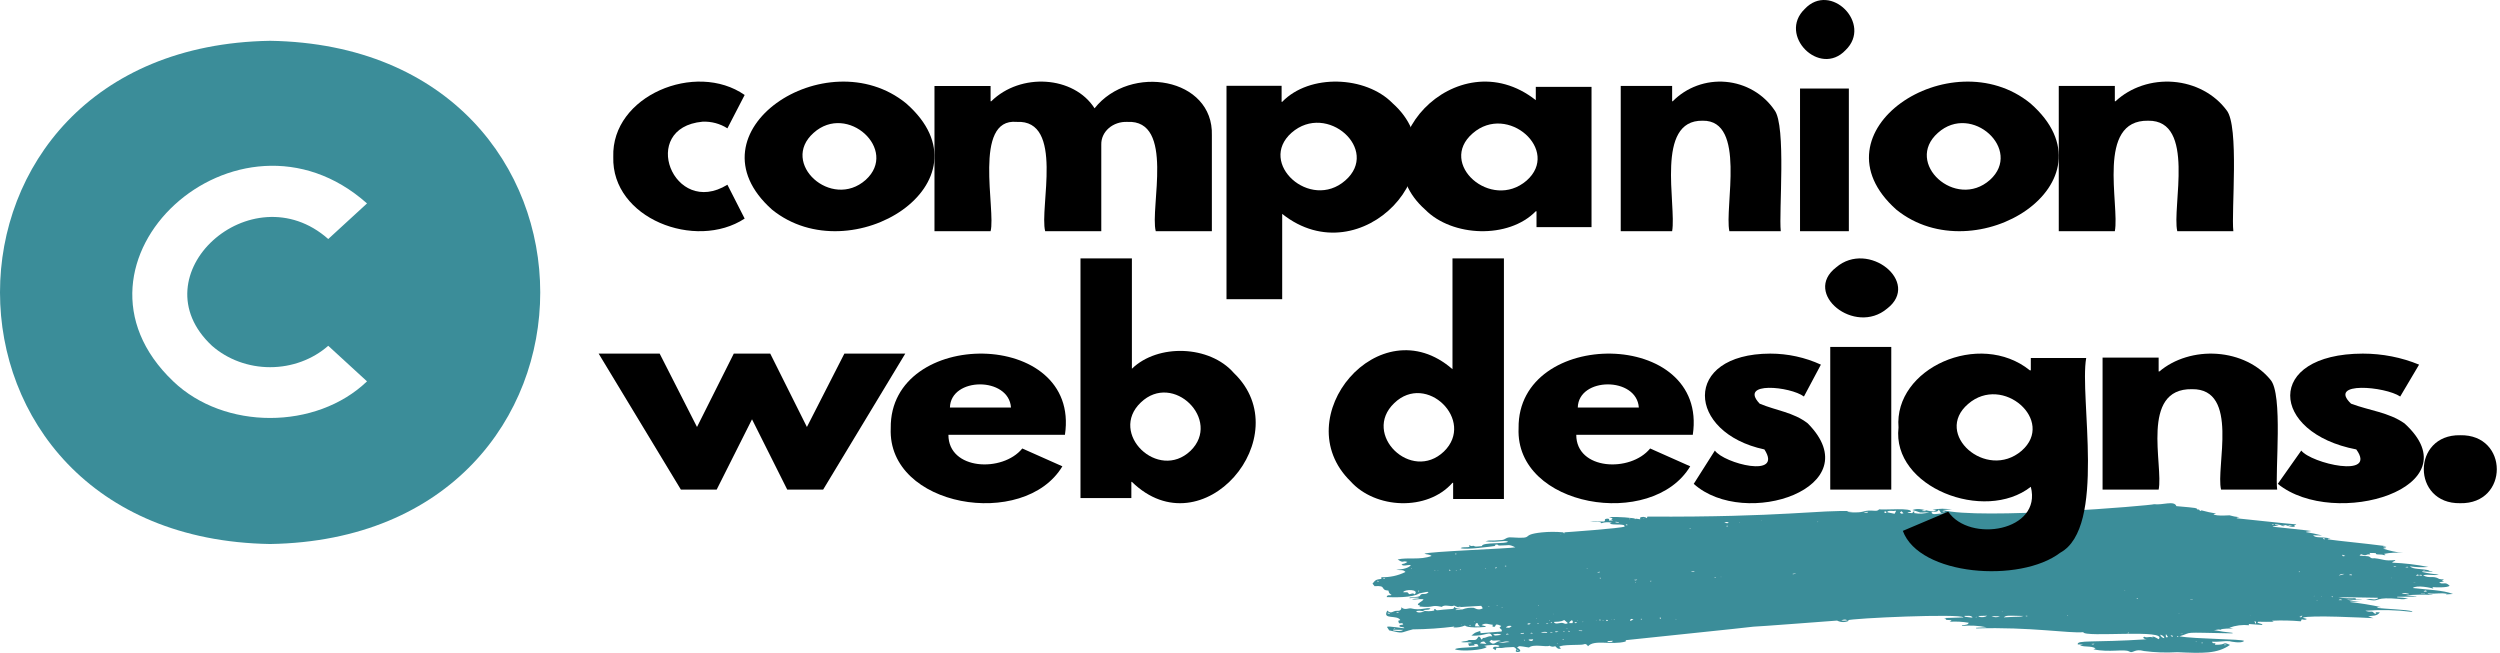 <svg width="674" height="176" viewBox="0 0 674 176" fill="none" xmlns="http://www.w3.org/2000/svg">
<path d="M72.824 11C-24.282 12.598 -24.268 145.076 72.827 146.667C169.932 145.066 169.916 12.581 72.824 11ZM57.153 93.225C61.374 96.927 66.987 98.993 72.824 98.993C78.661 98.993 84.273 96.927 88.495 93.225L98.947 102.814C85.209 115.971 60.449 115.976 46.708 102.814C12.969 70.706 64.096 23.868 98.947 54.844L88.495 64.44C67.791 46.118 36.754 74.203 57.153 93.225Z" fill="#3B8D99"/>
<path d="M463.902 155.526C463.925 155.586 463.897 155.597 464.062 155.579C464.055 155.526 464.086 155.506 463.902 155.526ZM420.913 144.047C420.823 143.995 420.867 143.976 420.662 144.054C420.732 144.054 420.815 144.047 420.913 144.047ZM417.628 167.246C417.628 167.264 417.613 167.285 417.613 167.31C417.703 167.31 417.794 167.324 417.887 167.33V167.264C417.802 167.25 417.716 167.243 417.628 167.246ZM653.704 153.837V153.739C653.585 153.732 653.455 153.732 653.334 153.732C653.357 153.869 653.287 153.83 653.706 153.835L653.704 153.837ZM397.632 167.585V167.486C397.305 167.507 397.238 167.56 397.632 167.585ZM644.912 155.833C644.782 155.682 644.762 155.721 644.798 155.872C644.834 155.854 644.873 155.842 644.912 155.833ZM422.27 169.308V169.354H422.612V169.308H422.27ZM430.397 167.211C430.244 167.165 430.197 167.172 430.334 167.303C430.358 167.275 430.378 167.243 430.397 167.211ZM434.606 167.108C434.523 167.074 434.544 167.069 434.492 167.133C434.536 167.147 434.567 167.165 434.606 167.172V167.108ZM451.931 166.957C451.902 166.929 451.879 166.897 451.84 166.858C451.817 166.89 451.786 166.916 451.75 166.936C451.879 167.055 451.833 167.035 451.934 166.957H451.931ZM398.74 172.51C398.714 172.48 398.683 172.452 398.649 172.429C398.602 172.475 398.587 172.457 398.693 172.555C398.701 172.535 398.724 172.528 398.74 172.51ZM420.018 173.511V173.438C419.927 173.438 419.836 173.451 419.751 173.451V173.497C419.842 173.495 419.93 173.5 420.018 173.511ZM418.744 165.497C418.721 165.504 418.697 165.515 418.674 165.522C418.697 165.543 418.728 165.575 418.752 165.596C418.767 165.575 418.788 165.557 418.796 165.543L418.744 165.497ZM425.229 167.25C425.123 167.408 425.17 167.422 425.343 167.324C425.304 167.303 425.265 167.278 425.229 167.25ZM400.614 153.267C400.591 153.228 400.56 153.189 400.536 153.15C400.409 153.28 400.409 153.228 400.523 153.358C400.554 153.331 400.585 153.299 400.614 153.267ZM623.96 160.71C623.96 160.685 623.952 160.664 623.952 160.646C623.779 160.685 623.818 160.685 623.823 160.744C623.869 160.731 623.916 160.724 623.96 160.71ZM572.656 159.218V159.257C572.749 159.268 572.842 159.273 572.938 159.271V159.218H572.656ZM392.436 153.693C392.648 153.83 392.55 153.837 392.806 153.693H392.436ZM403.633 163.265C403.664 163.238 403.7 163.219 403.747 163.185C403.526 163.082 403.586 163.086 403.503 163.206C403.55 163.224 403.586 163.244 403.633 163.263V163.265ZM393.58 153.574C393.58 153.62 393.595 153.659 393.595 153.711C393.694 153.693 393.784 153.672 393.878 153.654C393.878 153.62 393.87 153.594 393.87 153.562C393.772 153.558 393.676 153.562 393.58 153.574ZM625.94 160.946C625.909 160.77 625.865 160.808 625.803 160.946H625.94ZM387.657 153.817C387.641 153.83 387.618 153.835 387.594 153.856C387.724 153.968 387.708 153.934 387.755 153.895C387.721 153.872 387.688 153.844 387.657 153.817ZM414.747 163.361C414.897 163.244 414.874 163.297 414.762 163.178C414.609 163.297 414.633 163.244 414.747 163.361ZM613.006 141.456C612.996 141.417 612.988 141.378 612.983 141.339C612.825 141.364 612.665 141.385 612.515 141.405C612.515 141.444 612.527 141.483 612.527 141.522C612.688 141.501 612.846 141.481 613.006 141.456ZM394.126 168.403C394.087 168.382 394.049 168.359 394.015 168.332C393.922 168.488 393.968 168.508 394.126 168.403ZM606.816 166.033C606.824 166.033 606.824 166.027 606.824 166.008C606.796 166.015 606.702 165.994 606.682 166.033H606.816ZM443.072 139.714C443.077 139.751 443.08 139.787 443.08 139.826C443.445 139.792 443.445 139.735 443.072 139.714ZM474.729 140.317C474.819 140.376 474.78 140.395 474.956 140.278C474.881 140.296 474.806 140.307 474.729 140.317ZM469.093 140.965C468.979 140.814 468.932 140.814 468.955 140.983C469.002 140.981 469.046 140.974 469.093 140.965ZM455.838 142.457C455.827 142.425 455.819 142.393 455.817 142.358C455.687 142.365 455.566 142.386 455.436 142.397V142.443C455.571 142.441 455.705 142.446 455.84 142.457H455.838ZM392.534 149.529C392.762 149.201 392.57 149.162 392.306 149.318C392.373 149.378 392.436 149.437 392.534 149.529ZM380.418 153.319C380.586 153.404 380.532 153.404 380.63 153.28C380.465 153.2 380.519 153.2 380.418 153.319ZM426.738 167.578C426.625 167.677 426.617 167.638 426.738 167.743C426.78 167.706 426.819 167.667 426.852 167.624C426.819 167.603 426.78 167.587 426.738 167.578ZM386.836 153.778C386.815 153.817 386.787 153.856 386.753 153.888C386.911 153.954 386.859 153.968 386.958 153.835C386.919 153.814 386.88 153.794 386.836 153.778ZM462.235 155.682C462.245 155.721 462.253 155.76 462.255 155.799C462.354 155.781 462.463 155.76 462.574 155.742C462.53 155.584 462.597 155.604 462.235 155.682ZM445.195 156.704C445.195 156.665 445.187 156.626 445.187 156.587C445.06 156.599 444.946 156.606 444.824 156.626C444.83 156.658 444.837 156.693 444.848 156.725C444.962 156.718 445.083 156.718 445.197 156.704H445.195ZM441.032 157.018C440.941 156.901 441.001 156.913 440.804 156.952C440.894 157.071 440.843 157.071 441.032 157.018ZM372.931 155.897C372.936 155.955 372.939 156.012 372.939 156.069C373.099 156.049 373.249 156.035 373.41 156.017C373.41 155.978 373.394 155.939 373.394 155.9L372.931 155.897ZM587.586 165.385V165.346H587.288C587.288 165.36 587.273 165.367 587.273 165.38C587.382 165.378 587.48 165.378 587.586 165.385ZM539.777 164.986C539.816 164.952 539.863 164.933 539.891 164.908C539.816 164.856 539.8 164.874 539.686 164.908C539.71 164.933 539.749 164.954 539.78 164.986H539.777ZM573.984 170.669C573.976 170.624 573.961 170.585 573.953 170.532C573.839 170.571 573.725 170.61 573.619 170.649C573.635 170.679 573.642 170.708 573.642 170.74C573.756 170.722 573.87 170.688 573.984 170.669ZM404.8 163.866V163.925C404.922 163.927 405.044 163.923 405.165 163.911V163.866H404.8ZM532.722 166.499C532.942 166.34 532.883 166.379 532.829 166.269C532.603 166.4 532.647 166.361 532.722 166.499ZM435.287 167.067C435.113 166.968 435.173 166.975 435.067 167.094C435.243 167.193 435.183 167.186 435.29 167.067H435.287ZM375.799 169.288C375.799 169.333 375.784 169.372 375.784 169.425C375.898 169.432 376.027 169.432 376.141 169.432C376.146 169.409 376.149 169.388 376.149 169.365C376.035 169.333 375.913 169.313 375.799 169.288ZM592.055 172.922C591.956 173.046 591.956 173 592.055 173.117C592.093 173.078 592.137 173.025 592.168 172.986C592.137 172.968 592.091 172.94 592.055 172.922ZM414.154 166.753C414.291 166.897 414.216 166.89 414.405 166.792C414.322 166.774 414.239 166.76 414.154 166.753ZM432.307 167.271C432.157 167.106 432.079 167.172 432.11 167.363C432.17 167.33 432.24 167.303 432.307 167.271ZM490.182 140.67C490.021 140.61 490.076 140.596 489.977 140.715C490.135 140.789 490.076 140.793 490.182 140.67ZM440.682 139.845V139.943C440.796 139.943 440.918 139.929 441.032 139.929V139.845H440.682ZM465.877 141.886C465.882 141.857 465.885 141.827 465.882 141.795C465.52 141.696 465.657 141.71 465.406 141.829C465.422 141.854 465.435 141.88 465.445 141.907C465.587 141.893 465.725 141.893 465.875 141.886H465.877ZM626.342 145.088C626.308 145.154 626.28 145.221 626.259 145.292C626.435 145.331 626.601 145.37 626.777 145.409C626.797 145.349 626.805 145.303 626.828 145.251C626.66 145.193 626.502 145.134 626.342 145.09V145.088ZM557.431 166.047C557.47 166.027 557.511 166.008 557.552 165.994C557.529 165.955 557.506 165.928 557.485 165.889C557.436 165.921 557.382 165.946 557.325 165.967C557.358 165.997 557.394 166.022 557.431 166.047ZM401.523 163.481C401.455 163.354 401.523 163.343 401.251 163.414C401.31 163.513 401.243 163.533 401.523 163.481ZM410.923 172.45C410.894 172.475 410.866 172.496 410.832 172.514C410.892 172.594 410.962 172.665 411.029 172.743C411.052 172.714 411.083 172.688 411.12 172.672C411.06 172.594 410.995 172.519 410.923 172.45ZM390.805 153.562C390.758 153.617 390.704 153.67 390.644 153.718L390.919 153.895C390.965 153.849 391.009 153.81 391.053 153.757C390.965 153.698 390.882 153.631 390.805 153.562ZM421.271 172.299C421.271 172.333 421.255 172.372 421.255 172.411C421.369 172.418 421.483 172.436 421.612 172.45C421.612 172.411 421.62 172.372 421.62 172.333C421.504 172.319 421.385 172.312 421.271 172.299ZM628.604 160.843V160.946C628.708 160.967 628.814 160.978 628.923 160.987C628.92 160.925 628.925 160.863 628.938 160.804C628.822 160.808 628.716 160.829 628.602 160.841L628.604 160.843ZM593.556 173.236C593.548 173.296 593.533 173.353 593.525 173.412C593.639 173.399 593.753 173.399 593.867 173.394C593.843 173.215 593.913 173.261 593.556 173.236ZM624.939 161.844V161.824C624.794 161.824 624.643 161.812 624.483 161.812V161.844H624.939ZM576.366 161.418C576.374 161.358 576.389 161.313 576.397 161.255C575.871 161.221 575.851 161.313 576.366 161.418ZM414.874 168.071C414.874 168.039 414.876 168.009 414.881 167.979C414.739 167.972 414.586 167.958 414.441 167.952C414.428 167.986 414.423 168.023 414.428 168.057C414.576 168.055 414.726 168.059 414.874 168.071ZM428.118 153.241V153.182H427.673L427.665 153.207C427.823 153.221 427.968 153.228 428.121 153.239L428.118 153.241ZM418.516 170.511V170.394C418.34 170.394 418.159 170.394 417.978 170.388V170.525C418.159 170.525 418.343 170.511 418.516 170.511ZM382.634 159.317C382.331 159.2 382.43 159.193 382.285 159.376C382.512 159.525 382.422 159.525 382.634 159.317ZM431.608 155.95C431.613 155.9 431.621 155.849 431.631 155.799C431.51 155.799 431.38 155.794 431.261 155.794V155.872C431.375 155.897 431.489 155.918 431.611 155.95H431.608ZM439.157 139.851C439.437 140.028 439.315 140.048 439.613 139.865C439.499 139.865 439.385 139.865 439.157 139.851ZM393.847 163.435V163.393C393.647 163.393 393.466 163.393 393.277 163.382V163.46C393.466 163.453 393.665 163.442 393.847 163.435ZM405.724 152.579C405.732 152.618 405.735 152.657 405.732 152.696C405.846 152.689 405.976 152.689 406.089 152.675C406.079 152.616 406.064 152.559 406.043 152.499C405.939 152.533 405.841 152.554 405.727 152.579H405.724ZM588.435 170.729V170.663C588.231 170.663 588.026 170.663 587.661 170.649C588.026 170.688 588.231 170.708 588.435 170.729ZM619.88 154.032C619.818 154.105 619.774 154.151 619.727 154.204C619.857 154.268 619.789 154.3 620.038 154.17L619.88 154.032ZM418.068 167.853C418.092 167.913 418.115 167.958 418.136 168.018C418.244 167.972 418.356 167.913 418.457 167.86C418.444 167.825 418.428 167.789 418.41 167.757C418.296 167.782 418.182 167.821 418.068 167.853ZM422.796 170.08C422.796 170.133 422.78 170.179 422.78 170.236C422.938 170.236 423.114 170.236 423.272 170.25V170.138L422.796 170.08ZM403.526 153.129C403.495 153.065 403.472 152.999 403.451 152.932C403.314 152.992 403.177 153.044 403.047 153.104C403.066 153.141 403.081 153.18 403.094 153.221C403.244 153.189 403.381 153.161 403.526 153.129ZM442.67 166.978C442.466 166.76 442.572 166.76 442.321 166.89C442.481 167.108 442.388 167.067 442.67 166.975V166.978ZM599.624 173.825C599.624 173.864 599.632 173.903 599.632 173.942C599.86 173.928 600.08 173.924 600.292 173.903C600.199 173.836 600.09 173.795 599.971 173.781C599.852 173.768 599.733 173.781 599.624 173.825ZM650.737 157C650.737 157.018 650.724 157.039 650.724 157.05C650.905 157.057 651.086 157.057 651.262 157.057V157.039C651.089 157.032 650.905 157.018 650.739 156.997L650.737 157ZM652.901 155.205C652.912 155.141 652.927 155.077 652.953 155.015C652.246 154.91 652.422 154.898 652.262 155.153C652.5 155.171 652.697 155.192 652.901 155.205ZM374.622 165.525C374.653 165.486 374.689 165.451 374.728 165.419C374.099 165.066 374.272 165.105 374.031 165.302C374.259 165.385 374.44 165.458 374.624 165.522L374.622 165.525ZM523.62 137.887C524.143 138.176 523.954 138.144 524.34 138.039C524.329 138.002 524.321 137.965 524.316 137.929C524.143 137.92 523.985 137.906 523.62 137.887ZM620.706 165.917C620.38 166.093 620.196 166.192 619.924 166.329C620.38 166.544 620.54 166.386 620.706 165.917ZM631.439 149.55C631.538 150.104 631.825 149.987 632.281 149.864C631.942 149.731 631.745 149.667 631.439 149.547V149.55ZM587.335 171.547C587.037 171.416 587.151 171.41 586.903 171.533C587.107 171.769 586.993 171.742 587.335 171.547ZM546.552 166.171C546.555 166.123 546.563 166.075 546.575 166.029C546.431 166.017 546.286 166.013 546.143 166.015V166.132C546.278 166.15 546.415 166.164 546.552 166.171ZM608.098 168.227C608.318 167.626 608.302 167.605 607.792 167.461C607.886 167.697 607.961 167.88 608.098 168.227ZM431.305 154.289C431.29 154.243 431.282 154.183 431.259 154.131C431.077 154.183 430.881 154.222 430.697 154.268C430.702 154.302 430.71 154.335 430.72 154.367C430.919 154.339 431.108 154.307 431.305 154.289ZM456.021 154.085C456.019 154.128 456.021 154.17 456.027 154.211C456.278 154.211 456.544 154.204 456.793 154.19C456.795 154.138 456.793 154.085 456.78 154.034C456.529 154.053 456.272 154.064 456.021 154.085ZM590.519 161.615C590.519 161.65 590.527 161.675 590.527 161.707C590.755 161.714 590.983 161.714 591.211 161.727V161.675C590.985 161.654 590.757 161.633 590.522 161.615H590.519ZM652.681 159.906V159.979C653.036 159.986 653.401 159.997 653.766 159.997V159.926C653.401 159.919 653.046 159.919 652.681 159.906ZM431.518 167.253C431.52 167.198 431.528 167.143 431.541 167.088C431.401 167.09 431.261 167.085 431.124 167.076V167.207C431.246 167.225 431.383 167.232 431.518 167.25V167.253ZM421.48 170.218C421.473 170.271 421.457 170.31 421.452 170.355C421.571 170.355 421.685 170.355 421.801 170.349V170.239C421.693 170.239 421.587 170.229 421.483 170.218H421.48ZM417.38 168.096C417.38 168.05 417.374 168.004 417.364 167.958C417.18 167.972 416.999 167.979 416.818 167.993V168.089C417.015 168.089 417.196 168.089 417.38 168.096ZM376.392 164.993C376.755 165.307 376.755 165.307 377.218 165.151C376.892 165.092 376.641 165.046 376.39 164.993H376.392ZM396.358 168.451C396.236 168.568 396.19 168.621 396.146 168.66C396.213 168.705 396.267 168.758 396.334 168.804C396.495 168.607 396.472 168.705 396.358 168.449V168.451ZM483.316 154.701C483.326 154.745 483.334 154.788 483.339 154.832C483.603 154.779 483.854 154.722 484.113 154.676C484.113 154.642 484.106 154.623 484.106 154.603C483.839 154.635 483.583 154.674 483.316 154.701ZM651.353 155.192C651.545 155.205 652.316 155.265 652.044 155.008C651.876 154.839 651.679 154.811 651.353 155.192ZM371.347 156.567C371.323 156.619 371.3 156.679 371.271 156.736C371.406 156.764 371.543 156.796 371.681 156.821C371.688 156.782 371.704 156.743 371.712 156.704C371.59 156.658 371.476 156.606 371.347 156.567ZM447.646 166.446C447.532 166.524 447.473 166.563 447.418 166.604C447.488 166.696 447.556 166.78 447.631 166.872C447.807 166.675 447.812 166.78 447.646 166.446ZM435.561 140.658C435.551 140.715 435.543 140.775 435.541 140.835C435.836 140.873 436.131 140.906 436.411 140.945C436.423 140.894 436.431 140.841 436.434 140.789C436.139 140.747 435.856 140.708 435.561 140.656V140.658ZM508.009 137.961C508.032 138.607 508.708 138.222 508.594 138.046C508.441 137.803 508.229 137.867 508.009 137.958V137.961ZM563.825 173.614C564.312 173.811 564.312 173.811 564.677 173.536C564.356 173.568 564.144 173.589 563.825 173.614ZM409.96 170.729C409.968 170.786 409.983 170.86 409.991 170.917C410.278 170.878 410.56 170.846 410.856 170.807C410.848 170.747 410.832 170.683 410.825 170.624C410.535 170.663 410.239 170.701 409.96 170.729ZM433.537 167.292C433.174 167.035 433.317 167.049 432.967 167.207C433.286 167.528 433.149 167.479 433.537 167.292ZM646.074 152.71C645.67 152.533 645.67 152.533 645.217 152.788C645.619 152.756 645.846 152.737 646.074 152.71ZM654.198 159.507V159.31C653.97 159.158 653.743 159.14 653.403 159.486C653.766 159.493 653.978 159.493 654.198 159.507ZM519.151 137.803C519.151 137.725 519.136 137.645 519.136 137.567C518.955 137.537 518.768 137.541 518.587 137.578C518.406 137.617 518.238 137.686 518.09 137.782C518.447 137.782 518.797 137.789 519.151 137.803ZM424.419 167.796C424.872 168.096 424.872 168.096 425.138 167.715C424.887 167.736 424.667 167.761 424.419 167.796ZM406.825 170.963C406.211 170.761 406.211 170.761 406.03 171.121C406.281 171.061 406.486 171.022 406.825 170.963ZM420.178 170.172C419.137 170.296 419.357 170.218 419.223 170.374C419.609 170.486 419.609 170.486 420.178 170.172ZM585.197 171.336C585.266 171.501 585.782 171.87 585.833 171.488C585.758 171.41 585.657 171.352 585.543 171.325C585.43 171.297 585.308 171.302 585.197 171.336ZM649.29 152.973C648.994 152.593 648.736 152.928 648.441 152.966C648.72 152.966 649.018 152.971 649.29 152.971V152.973ZM440.524 156.344C441.032 156.521 441.032 156.507 441.417 156.253C441.115 156.285 440.819 156.31 440.524 156.344ZM634.08 155.086C634.09 155.043 634.098 154.999 634.103 154.956C633.694 154.818 633.883 154.818 633.397 154.93C633.399 154.969 633.407 155.008 633.42 155.047C633.632 155.054 633.86 155.068 634.08 155.086ZM618.044 141.751C617.239 141.515 617.239 141.515 616.83 141.731C617.307 141.737 617.672 141.751 618.044 141.751ZM438.36 141.378C438.347 141.442 438.324 141.515 438.316 141.575C438.816 141.66 438.709 141.678 438.756 141.442C438.634 141.423 438.497 141.396 438.36 141.378ZM413.312 170.786C412.826 170.525 412.826 170.525 412.585 170.779C412.849 170.779 413.077 170.786 413.312 170.786ZM502.448 138.039C502.865 138.201 503.289 138.431 503.698 137.997C503.274 138.004 502.865 138.025 502.448 138.039ZM631.426 161.805C631.377 161.739 631.31 161.686 631.23 161.647C631.152 161.611 631.064 161.59 630.973 161.59C630.885 161.588 630.795 161.606 630.714 161.64C630.634 161.677 630.567 161.727 630.515 161.792C630.826 161.792 631.121 161.803 631.426 161.803V161.805ZM425.661 169.996C425.661 170.035 425.646 170.074 425.646 170.119C425.957 170.119 426.254 170.133 426.557 170.133V170.003C426.262 170 425.964 169.993 425.661 169.993V169.996ZM630.538 155.185C631.085 155.029 631.517 154.896 632.063 154.733C631.463 154.733 630.991 154.701 630.538 155.185ZM513.174 138.398C512.985 138.195 512.824 138.004 512.666 137.828C512.49 137.94 512.348 138.039 512.242 138.103C512.469 138.673 512.832 138.437 513.174 138.398ZM583.928 170.944C583.837 171.822 583.928 171.946 584.498 171.742C584.316 171.494 584.156 171.258 583.928 170.944ZM440.387 167.028C439.68 166.753 439.613 166.78 439.46 167.44C439.75 167.31 440.006 167.193 440.387 167.028ZM464.813 140.945C465.202 140.775 465.611 141.336 466.058 140.885C465.872 140.775 465.649 140.722 465.424 140.731C465.199 140.743 464.984 140.816 464.813 140.945ZM433.423 172.849V173.078C434.673 173.096 434.606 173.124 434.818 172.743C434.332 172.785 433.879 172.824 433.423 172.849ZM411.72 168.245C412.173 168.424 412.173 168.424 412.699 168.128C412.129 167.99 412.129 167.99 411.72 168.247V168.245ZM647.509 160.043C648.13 160.1 648.759 160.174 649.396 160.231C649.396 160.181 649.404 160.135 649.404 160.082C648.782 159.977 648.169 159.702 647.509 160.043ZM417.105 170.603C417.103 170.546 417.105 170.488 417.113 170.433C416.538 170.282 415.917 170.33 415.384 170.571C415.953 170.585 416.52 170.589 417.105 170.603ZM412.15 172.411C412.15 172.468 412.145 172.528 412.145 172.592C412.572 172.869 413.248 172.972 413.349 172.358C412.88 172.377 412.515 172.39 412.15 172.411ZM423.932 167.997C424.054 167.663 424.137 167.427 423.759 167.193C423.567 167.468 423.075 167.468 423.098 167.99C423.386 167.99 423.637 167.997 423.932 167.997ZM582.382 171.1C582.442 171.339 582.582 171.556 582.781 171.726C582.983 171.898 583.237 172.015 583.511 172.063C583.405 171.435 582.882 171.272 582.382 171.1ZM405.976 169.189C407.213 169.267 406.781 169.333 407.555 168.802C407.28 168.692 406.972 168.671 406.682 168.742C406.392 168.813 406.141 168.971 405.976 169.189ZM536.903 166.111C537.25 166.292 537.644 166.393 538.048 166.402C538.454 166.412 538.853 166.329 539.21 166.164C538.382 166.146 537.639 166.132 536.903 166.111ZM378.256 169.817C377.301 169.799 376.444 169.778 375.603 169.764C375.595 169.838 375.595 169.895 375.595 169.961C376.071 170.06 377.808 170.31 378.256 169.817ZM399.011 173.458C399.612 173.509 400.197 173.555 400.749 173.607C400.523 173.36 400.316 173.156 400.112 172.94C399.408 173.025 399.408 173.025 399.011 173.458ZM384.107 164.894C382.945 164.592 382.155 164.574 381.762 164.855C382.559 165.405 383.333 164.966 384.105 164.894H384.107ZM529.688 166.027C529.675 166.104 529.667 166.182 529.644 166.263C531.904 166.563 531.405 166.524 531.829 166.418C531.13 165.779 530.372 166.146 529.688 166.027ZM404.026 173.261C405.028 173.49 405.999 173.078 406.985 173.096C405.96 172.626 405.02 173.293 404.026 173.261ZM402.548 170.997C403.177 171.449 402.592 171.428 404.733 171.16C404.049 170.722 403.389 170.938 402.548 170.997ZM399.014 168.882C398.675 168.648 398.434 168.323 398.331 167.958C397.694 167.979 397.784 168.43 397.678 168.861C398.111 168.875 398.488 168.875 399.011 168.882H399.014ZM533.468 166.065C533.452 166.125 533.445 166.182 533.429 166.228C533.807 166.375 534.224 166.43 534.633 166.386C535.045 166.345 535.436 166.21 535.764 165.994C534.998 166.013 534.226 166.047 533.468 166.065ZM508.85 137.906V138.117C509.479 138.24 510.095 138.371 510.779 138.515C510.898 138.3 511.027 138.062 511.149 137.842C511.118 137.782 511.097 137.725 511.059 137.665C510.344 137.965 509.557 137.475 508.85 137.906ZM401.546 172.947C402.944 174.389 403.089 172.748 404.642 172.849C403.754 172.313 402.822 173.046 402.069 172.514C401.903 172.665 401.743 172.789 401.546 172.947ZM540.235 166.439C544.696 166.164 544.574 166.386 545.514 166.065C541.227 165.988 540.908 165.85 540.233 166.439H540.235ZM524.044 138.35C523.734 138.318 523.477 138.3 523.281 138.279C523.112 138.018 522.96 137.782 522.703 137.37C522.271 138.371 521.316 137.684 520.731 138.142C520.958 138.822 521.525 138.628 524.044 138.353V138.35ZM419.003 167.663C419.003 167.722 418.995 167.793 418.995 167.86C419.684 168.488 420.753 167.599 421.664 168.068C421.822 168.155 422.009 168.192 422.195 168.176C422.381 168.158 422.555 168.089 422.689 167.977C420.745 166.379 422.909 167.617 419.003 167.663ZM381.404 160.252C382.784 158.831 378.639 158.787 378.287 159.663C378.673 159.67 379.061 159.683 379.447 159.683C379.608 159.867 379.781 160.043 379.926 160.194C380.449 160.174 380.897 159.729 381.404 160.252ZM421.405 143.539C422.089 143.5 437.275 142.425 438.029 141.953C437.959 141.808 437.891 141.66 437.845 141.579C436.442 141.217 435.315 141.616 433.969 141.187C434.197 141.082 434.355 141.011 434.523 140.933C433.599 140.704 432.613 140.75 431.725 141.064C431.474 140.433 430.539 140.906 428.696 140.553C433.035 140.631 432.649 140.807 432.695 140.003C432.861 139.904 433.053 139.845 433.255 139.831C433.457 139.817 433.659 139.849 433.84 139.925C433.816 140.048 433.809 140.158 433.772 140.337C434.114 140.323 434.425 140.323 434.857 140.303C434.637 140.179 434.539 140.108 434.386 140.01C434.523 139.925 434.637 139.845 434.795 139.728C434.5 139.629 434.228 139.537 433.785 139.393C436.612 139.308 439.442 139.512 442.215 140.003C442.191 139.872 442.168 139.753 442.14 139.57C442.419 139.402 442.761 139.324 443.1 139.35C443.442 139.375 443.76 139.501 444.004 139.707C444.05 139.556 444.081 139.471 444.141 139.276C480.926 139.471 490.795 137.376 499.442 137.828C498.997 137.842 498.541 137.849 498.055 137.867C497.922 138.167 500.91 138.295 502.129 137.961C504.654 137.179 505.883 138.215 506.619 137.317C508.151 137.535 515.638 136.799 515.177 137.986C514.942 138.039 514.631 138.096 514.235 138.176C514.691 138.47 515.123 138.183 515.488 138.36C515.654 138.195 515.807 138.039 516.063 137.764C516.078 138.039 516.078 138.156 516.086 138.332C517.451 138.593 518.874 138.509 520.182 138.085C516.467 138.236 518.696 138.332 515.579 137.514C518.106 136.533 520.472 138.55 521.997 137.587C521.572 137.528 521.29 137.489 521.002 137.45V137.457C522.737 137.062 524.56 137.056 526.297 137.436C525.427 137.379 524.552 137.399 523.687 137.496C533.657 140.204 580.241 136.251 580.741 135.935C583.04 136.237 586.196 134.856 586.75 136.453C592.645 136.985 592.099 136.886 592.546 137.475C592.637 137.415 592.728 137.358 592.803 137.299C593.01 137.493 593.113 138.018 593.502 137.585C594.799 137.947 596.122 138.236 597.463 138.451C597.152 138.529 596.992 138.575 596.756 138.635C597.393 139.256 601.633 138.882 601.83 138.889C601.589 138.91 601.354 138.928 601.103 138.949C601.962 139.187 602.848 139.35 603.743 139.439C603.516 139.492 603.272 139.537 603.037 139.59V139.735C606.503 140.081 615.813 141.121 619.083 141.375C618.906 141.632 618.293 141.456 618.694 142.012C616.921 142.212 616.584 141.291 615.145 141.579C615.404 141.614 615.676 141.653 616.061 141.696C615.168 142.2 615.562 141.396 613.377 141.357V141.533C613.651 141.559 613.938 141.598 614.218 141.639C614.218 141.66 614.223 141.68 614.234 141.696C613.742 141.77 613.255 141.847 612.763 141.914C612.763 141.946 612.755 141.971 612.755 142.006C612.807 142.01 622.958 143.064 623.111 143.163C622.655 143.229 622.2 143.3 621.744 143.367C621.731 143.397 621.726 143.426 621.728 143.458C623.189 143.69 624.628 143.995 626.047 144.368C625.226 144.348 624.416 144.343 623.595 144.322C624.506 145.166 625.41 144.597 628.33 145.173C628.079 145.207 627.843 145.232 627.592 145.253C627.582 145.303 627.577 145.356 627.579 145.409C630.308 145.821 637.158 146.444 643.41 147.256C642.978 147.315 642.727 147.354 642.463 147.393V147.471L643.281 147.648V147.746C643.069 147.799 642.849 147.838 642.478 147.916C644.234 148.493 646.061 148.887 647.923 149.096C646.183 148.903 644.415 148.984 642.704 149.33C642.887 149.449 642.986 149.515 643.159 149.632C642.416 149.829 643.167 149.488 641.186 149.476C640.133 149.469 640.847 149.114 640.293 149.103C639.838 149.082 639.366 149.082 638.812 149.075C638.911 149.24 638.981 149.357 639.04 149.469H639.048C637.456 149.353 638.297 150.077 636.56 149.417C636.423 149.515 636.286 149.607 636.151 149.692C636.423 149.882 635.923 149.744 638.336 149.96C639.229 150.038 638.843 150.673 640.141 150.496C642.722 150.771 642.639 151.284 645.717 151C645.735 151.048 645.751 151.094 645.764 151.145C645.505 151.275 645.238 151.413 644.982 151.536C644.979 151.589 644.987 151.642 645.005 151.695C648.264 151.832 651.503 152.219 654.685 152.854C653.012 152.999 651.327 152.939 649.678 152.675C650.763 153.599 652.316 153.2 655.154 153.81C655.024 153.81 654.895 153.817 654.765 153.828C654.76 153.865 654.755 153.899 654.744 153.934C655.086 153.993 655.433 154.044 655.775 154.103C655.777 154.138 655.775 154.17 655.767 154.202L653.067 154.025C653.064 154.085 653.056 154.144 653.044 154.202C654.501 154.555 655.995 154.779 657.504 154.875C656.163 155.309 654.744 154.699 653.248 155.093C654.972 156.088 655.951 155.066 657.595 156.074C658.014 156.182 658.449 156.225 658.887 156.205C658.659 156.37 658.522 156.468 658.325 156.617C658.589 156.656 658.77 156.684 658.954 156.722C658.871 156.8 657.999 156.881 657.587 157.03C658.757 157.756 659.166 156.638 660.432 157.932C659.79 158.487 656.608 158.363 655.775 158.288C655.865 158.432 655.912 158.51 656.041 158.718C655.547 158.471 651.444 157.639 650.488 158.528C654.297 158.994 658.711 159.078 661.328 160.139C660.707 160.178 660.093 160.213 659.461 160.252C659.464 160.231 659.461 160.21 659.454 160.192C659.57 160.16 659.687 160.135 659.803 160.114C657.634 159.711 657.232 160.231 654.449 159.956C654.926 160.389 655.48 160.139 655.928 160.396C653.466 160.265 650.993 160.304 648.539 160.513C649.518 160.591 650.488 160.682 651.451 160.76V160.847C649.738 160.866 648.016 160.88 646.302 160.886C646.302 160.944 646.287 160.996 646.287 161.042C647.281 161.081 648.27 161.187 649.246 161.356C647.379 161.743 647.804 161.475 644.806 161.338C639.641 161.095 641.963 162.477 637.88 161.546C640.203 161.331 639.656 161.906 641.075 161.356C641.067 161.292 641.052 161.221 641.044 161.155C639.247 161.171 633.013 160.955 630.347 161.056C631.91 161.285 633.5 161.354 635.082 161.26C634.921 161.867 635.672 161.475 636.933 161.764C634.543 161.75 632.622 161.652 632.622 161.652C633.811 161.934 635.025 162.131 636.249 162.241C635.385 162.234 634.52 162.216 633.648 162.202V162.319C636.431 162.635 639.193 163.086 641.916 163.675C641.598 163.687 641.28 163.694 640.961 163.694C640.961 163.753 640.953 163.811 640.953 163.87C642.986 164.198 648.904 164.322 650.351 164.814C650.336 164.867 650.33 164.913 650.312 164.965C646.136 164.441 641.904 164.338 637.697 164.656C638.222 164.876 638.81 164.959 639.39 164.892C639.952 164.885 640.003 165.639 640.656 165.417C640.612 165.325 640.542 165.22 640.451 165.062C640.824 165.069 641.186 165.069 641.611 165.082C640.816 166.208 639.563 165.928 638.455 166.162C638.867 166.306 639.291 166.457 639.882 166.661C638.046 166.563 622.389 165.749 620.812 166.542C621.275 166.68 621.594 166.771 621.928 166.87C621.516 167.243 621.047 167.053 620.561 166.968C620.47 167.145 620.387 167.31 620.289 167.505C617.705 167.271 615.106 167.218 612.512 167.349C612.672 167.427 612.823 167.505 613.006 167.596C612.892 167.681 608.963 167.642 608.802 167.617C608.742 167.713 608.675 167.809 608.598 167.897C610.055 168.304 609.729 168.165 609.964 168.499C608.688 168.408 607.497 168.323 606.247 168.231C606.299 168.382 606.322 168.46 606.368 168.566C604.543 168.373 602.695 168.609 601.012 169.246C601.491 169.324 601.747 169.363 602.105 169.411C601.649 169.489 598.988 169.365 598.599 169.803C598.009 169.542 597.439 169.934 596.834 169.874C598.501 170.2 600.186 170.445 601.885 170.608C601.885 170.66 601.877 170.706 601.877 170.759C587.268 170.491 591.635 170.353 587.586 171.545C591.796 172.313 604.448 172.26 605.002 172.789C604.341 173.575 601.362 172.959 601.043 172.86C599.58 172.753 597.991 173.142 596.393 172.986C596.461 173.632 596.992 173.312 597.302 173.456C597.266 173.548 597.235 173.632 597.144 173.83C600.611 173.903 598.949 172.86 601.201 173.869C597.784 176.295 593.763 176.14 587.001 175.826C584.008 176.011 581 175.908 578.036 175.518C575.411 174.785 575.1 176.279 574.051 175.649C572.754 174.87 568.674 176.004 564.395 175.046C564.623 174.95 564.744 174.904 564.972 174.806C563.691 174.027 562.166 174.57 560.76 173.967C561.117 173.889 561.33 173.843 561.625 173.77C561.078 173.763 560.615 173.752 560.162 173.745C559.828 172.487 564.312 173.28 578.717 172.356C578.163 172.351 577.42 171.87 578.126 171.662C578.877 172.141 579.866 171.316 580.438 172.035C580.461 171.996 580.487 171.96 580.516 171.925C580.379 171.886 580.257 171.84 580.12 171.799C580.438 171.375 581.153 171.866 581.971 172.331C584.775 169.457 561.842 171.976 561.648 170.431C557.985 170.818 547.394 168.974 532.769 169.423C532.769 169.368 532.766 169.31 532.761 169.253C533.724 169.214 534.68 169.168 535.63 169.116C533.439 168.671 531.182 168.55 528.945 168.756C528.945 168.703 528.937 168.657 528.937 168.605C530.242 168.382 530.53 168.449 530.781 167.899C529.085 167.603 527.348 167.512 525.624 167.624C525.864 167.498 525.965 167.427 526.116 167.349C525.942 167.131 525.872 167.191 524.523 167.113C524.591 167.046 524.645 166.987 524.751 166.87C524.547 166.792 524.35 166.712 524.143 166.62C525.875 166.563 527.573 166.517 529.357 166.457C528.583 165.357 499.308 166.661 498.018 167.243C497.488 166.87 496.949 167.053 496.403 167.262C496.936 167.367 497.49 167.356 498.018 167.23C498.168 167.269 498.329 167.301 498.495 167.34C498.005 167.587 497.449 167.713 496.882 167.709C496.315 167.702 495.761 167.564 495.279 167.308C495.256 167.308 472.87 169.017 472.712 168.951C472.3 169.068 438.528 172.544 438.339 172.585C438.316 172.72 438.293 172.84 438.269 172.956C434.396 174.006 429.819 172.322 428.121 174.233C427.846 173.685 427.422 173.488 426.824 173.749C426.345 173.958 420.823 173.704 420.359 174.398C420.504 174.535 420.642 174.666 420.838 174.829C420.025 175.138 419.699 174.588 419.29 174.215C419.044 174.32 418.767 174.364 418.495 174.341C418.221 174.318 417.96 174.228 417.742 174.084C416.968 174.554 413.517 173.513 412.212 174.567C409.3 174.116 409.665 174.056 408.989 174.634C409.214 174.698 409.416 174.815 409.574 174.969C409.735 175.122 409.843 175.31 409.893 175.512C409.437 176.02 408.117 175.752 408.844 175.195C409.028 175.315 409.194 175.42 409.367 175.537C409.331 175.156 409.08 175.184 408.821 175.202C408.795 175.026 408.704 174.859 408.567 174.726C408.43 174.59 408.249 174.496 408.049 174.451L408.057 174.437C403.778 174.568 406.234 174.824 403.451 174.652L403.2 175.301C402.913 175.099 402.685 174.941 402.449 174.771C402.838 173.919 403.77 174.732 404.257 174.201C404.073 173.612 400.629 173.946 400.13 174.134C400.448 174.26 400.637 174.338 400.834 174.409C400.163 175.289 393.639 175.725 392.254 175.04C392.855 174.455 397.088 174.684 398.613 174.254C398.315 173.573 398.294 173.566 397.383 173.704C397.466 173.809 397.518 173.901 397.588 174.006C397.062 174.056 396.557 174.098 396.055 174.144C395.972 173.919 395.897 173.704 395.812 173.474C396.146 173.435 396.511 173.41 396.883 173.369C395.902 172.924 394.88 173.351 393.87 173.083C394.758 172.762 395.379 172.984 396.016 172.533L395.995 172.544C398.134 172.544 397.883 172.709 398.626 171.602C399.151 171.701 399.172 172.099 399.34 172.388C399.682 172.329 399.682 172.315 399.749 171.982C400.614 172.099 401.266 171.306 402.312 171.588C401.66 169.835 400.681 171.602 396.692 171.352C397.95 170.39 397.313 170.718 399.058 170.11C399.105 170.346 399.128 170.502 399.172 170.706C401.07 170.548 402.972 170.39 404.839 170.248C405.067 169.645 404.461 169.579 404.269 169.233C404.383 169.109 404.521 168.971 404.725 168.76C402.382 167.635 403.822 169.31 402.39 168.937C402.403 168.742 402.411 168.577 402.426 168.421C401.455 168.401 400.469 167.773 399.423 168.545C399.855 168.662 400.182 168.754 400.523 168.838V169.017C395.395 169.469 394.97 168.637 394.97 168.637C393.997 169.049 392.912 169.233 391.83 169.166C392.027 168.997 392.073 168.951 392.117 168.919C388.405 169.388 384.659 169.643 380.905 169.677C377.143 170.608 378.72 170.894 374.526 169.952C374.306 169.606 374.117 169.324 373.933 169.029C374.251 168.644 378.28 169.482 378.645 169.349C378.303 168.852 377.56 169.233 377.241 168.774C377.423 168.288 377.984 168.584 378.311 168.309C378.075 167.78 377.583 168.151 377.166 168.034C377.104 167.858 377.037 167.635 376.959 167.367C377.143 167.301 377.332 167.23 377.513 167.17C376.69 165.635 372.514 167.207 374.023 164.61L374.003 164.59C375.08 165.717 375.489 164.61 376.664 164.674C378.039 164.773 377.788 163.707 377.788 163.707C378.805 164.67 379.698 163.824 380.519 164.04C382.906 164.688 384.835 163.634 385.653 164.06C385.138 164.649 384.364 164.198 383.652 164.61C384.646 164.844 385.694 164.839 386.686 164.597C386.662 164.512 386.631 164.399 386.595 164.262C386.753 164.257 387.027 164.205 387.051 164.257C387.323 164.807 387.46 164.399 391.524 164.177C391.913 164.159 391.988 163.969 392.05 163.595C392.777 164.257 393.104 163.909 394.258 164.303C393.665 164.166 393.044 164.177 392.459 164.335C392.462 164.388 392.469 164.441 392.482 164.491C393.075 164.434 393.665 164.361 394.258 164.303C395.214 163.923 396.267 163.772 397.316 163.863C397.512 163.891 398.605 164.734 399.765 163.98C399.635 163.785 399.498 163.588 399.34 163.332C391.511 163.712 393.834 163.948 392.027 163.261C391.185 163.726 389.487 162.809 388.726 163.613C385.49 162.921 386.963 163.964 382.637 163.51C382.72 163.439 382.808 163.373 382.901 163.313C382.657 163.222 382.455 163.144 382.248 163.063C382.298 162.442 383.377 162.271 383.789 161.585C382.72 161.368 381.736 161.753 380.625 161.611C381.239 161.329 381.93 161.505 382.673 161.258C382.197 160.944 380.397 161.237 380.04 161.297C380.04 161.23 380.032 161.164 380.019 161.1C382.013 160.916 382.704 160.916 382.877 160.543C383.266 159.706 384.319 160.602 385.14 159.647C384.705 159.45 384.744 159.601 382.629 159.981C380.837 161.198 375.512 161.054 373.842 160.976C374.011 160.151 374.777 160.687 375.165 160.394C374.489 159.922 374.489 159.922 374.329 159.227C371.908 159.09 374.026 157.754 370.588 158.036C370.407 157.8 370.226 157.577 370.029 157.341C370.862 156.308 370.953 156.262 372.411 156.065C372.411 155.909 372.411 155.751 372.418 155.613C374.694 155.675 376.946 155.187 378.919 154.204C378.129 153.4 377.697 153.924 376.46 153.551C378.098 153.59 380.035 153.047 380.353 152.339C379.515 152.215 378.098 152.861 377.764 152.045C377.834 152.233 377.964 152.352 378.083 152.162C377.85 152.038 377.94 152.064 377.744 152.064C378.054 152.07 378.362 152.022 378.652 151.924C378.942 151.825 379.206 151.676 379.426 151.488C377.964 151.016 378.515 152.004 376.809 150.826C379.628 150.184 382.766 151.064 385.958 149.884C385.314 149.405 384.677 149.522 384.017 149.293C384.752 148.697 407.48 147.872 408.533 147.558C406.623 146.623 406.91 147.075 404.391 147.075C403.451 147.088 404.179 146.577 402.952 146.912C403.022 147.001 403.097 147.088 403.18 147.173C402.253 147.324 394.833 148.333 393.779 147.762C394.574 147.343 395.403 147.696 396.2 147.421C396.146 147.283 396.086 147.153 396.016 146.99C396.397 147.036 396.723 147.402 397.124 147.127L397.101 147.114C398.033 147.409 397.375 147.421 399.514 147.23C399.604 146.085 406.03 146.761 406.568 146.007C405.256 145.555 403.791 146.341 400.477 145.929C401.927 145.498 401.401 145.929 404.87 145.594C405.983 145.484 405.963 144.776 407.433 144.875C414.358 145.34 409.344 144.206 415.679 143.532C417.584 143.342 419.508 143.337 421.413 143.518C421.594 143.814 421.594 143.814 421.998 143.669C421.747 143.612 421.574 143.571 421.405 143.532" fill="#3B8D99"/>
<path d="M189.407 32.807C172.089 34.41 181.505 58.79 196.109 49.8L200.76 58.93C187.523 67.597 164.841 58.866 165.341 42.296C164.801 25.816 187.584 16.412 200.76 25.608L196.109 34.6C194.133 33.334 191.784 32.705 189.407 32.807Z" fill="black"/>
<path d="M208.125 56.502C184.675 35.574 222.839 10.367 244.305 27.878C268.446 49.058 229.468 73.823 208.125 56.502ZM219.351 35.818C210.169 43.959 224.158 56.679 233.385 48.505C242.322 40.419 228.455 27.641 219.351 35.818Z" fill="black"/>
<path d="M251.935 62.333V23.183H267.063V27.299H267.253C275.122 19.531 289.486 20.419 295.096 29.201C304.695 17.089 327.224 20.924 326.719 36.526V62.333H311.591C309.978 56.074 316.811 32.182 303.901 32.864C302.984 32.825 302.068 32.956 301.211 33.247C300.354 33.538 299.573 33.984 298.917 34.556C298.26 35.129 297.743 35.816 297.398 36.575C297.051 37.334 296.886 38.149 296.907 38.968V62.333H281.779C280.166 56.074 286.999 32.182 274.089 32.864C262.25 31.768 268.541 56.766 267.063 62.333H251.935Z" fill="black"/>
<path d="M375.457 27.846C394.453 44.751 367.014 74.649 345.679 57.662V80.667H330.664V23.139H345.521V27.458H345.679C353.054 19.813 368.217 20.436 375.457 27.846ZM362.681 48.664C372.165 40.401 357.731 27.437 348.201 35.792C338.959 43.98 353.253 56.915 362.681 48.664Z" fill="black"/>
<path d="M384.258 56.54C365.312 39.788 392.73 10.182 414.051 27.005V23.412H429.076V61.23H414.242V56.952H414.051C406.678 64.51 391.502 63.863 384.258 56.54ZM397.041 35.945C387.541 44.127 402.014 56.911 411.56 48.696C420.807 40.569 406.46 27.727 397.041 35.945Z" fill="black"/>
<path d="M436.949 62.333V23.175H450.807V27.293H450.981C452.812 25.431 455.05 23.995 457.526 23.091C460.003 22.187 462.656 21.838 465.289 22.07C467.924 22.301 470.47 23.108 472.741 24.43C475.011 25.752 476.948 27.555 478.409 29.706C481.611 33.878 479.542 57.24 480.096 62.333H466.237C464.861 55.863 470.87 32.352 459.046 32.546C446.142 32.286 452.039 55.313 450.807 62.333H436.949Z" fill="black"/>
<path d="M486.558 2.416C493.516 -5.029 504.889 6.466 497.565 13.518C490.576 20.911 479.234 9.452 486.558 2.416ZM485.286 23.867V62.333H498.45V23.867H485.286Z" fill="black"/>
<path d="M511.234 56.502C487.784 35.574 525.949 10.367 547.413 27.878C571.556 49.058 532.576 73.823 511.234 56.502ZM522.459 35.818C513.279 43.959 527.269 56.679 536.493 48.505C545.433 40.419 531.563 27.641 522.459 35.818Z" fill="black"/>
<path d="M555.043 62.333V23.175H570.161V27.293H570.351C572.348 25.431 574.789 23.995 577.491 23.091C580.193 22.187 583.087 21.838 585.962 22.07C588.834 22.301 591.612 23.108 594.089 24.43C596.565 25.752 598.679 27.555 600.272 29.706C603.765 33.878 601.508 57.24 602.112 62.333H586.994C585.493 55.863 592.048 32.352 579.149 32.546C565.072 32.286 571.505 55.313 570.161 62.333H555.043Z" fill="black"/>
<path d="M193.214 132H183.568L161.396 95.333H177.845L187.912 115.116L197.829 95.333H207.657L217.544 115.116L227.642 95.333H244.062L221.919 132H212.241L202.743 113.041L193.214 132Z" fill="black"/>
<path d="M287.107 117.22H255.694C255.686 126.774 270.296 127.439 275.611 120.91L286.418 125.718C276.134 142.878 239.199 136.805 240.143 115.432C239.81 88.238 291.417 88.451 287.107 117.22ZM256.101 109.871H272.564C271.99 101.515 256.297 101.588 256.101 109.871Z" fill="black"/>
<path d="M332.645 100.558C350.367 117.542 324.255 148.507 305.159 129.914H305.012V134.272H291.299V69.667H305.159V99.414C312.179 92.593 326.133 93.074 332.645 100.558ZM320.969 121.536C329.435 113.294 316.286 100.118 307.546 108.521C298.822 116.841 312.259 129.834 320.969 121.536Z" fill="black"/>
<path d="M364.088 129.741C346.597 112.608 371.906 82.333 391.59 99.537V69.667H405.457V134.539H391.766V130.164H391.59C384.781 137.892 370.772 137.232 364.088 129.741ZM375.885 108.679C367.118 117.048 380.479 130.122 389.288 121.721C397.826 113.408 384.58 100.276 375.885 108.679Z" fill="black"/>
<path d="M456.376 117.22H424.962C424.954 126.774 439.563 127.439 444.878 120.91L455.684 125.718C445.401 142.878 408.468 136.805 409.411 115.432C409.079 88.238 460.683 88.451 456.376 117.22ZM425.369 109.871H441.831C441.257 101.515 425.565 101.588 425.369 109.871Z" fill="black"/>
<path d="M477.272 95.333C482.003 95.336 486.672 96.355 490.914 98.307L486.339 106.902C482.732 104.183 468.631 102.732 474.408 108.83C478.9 110.712 483.513 111.138 487.372 114.144C504.436 131.373 470.452 142.874 456.631 130.45L462.33 121.47C464.769 124.946 480.817 129.081 475.68 121.167C454.701 116.701 453.379 95.398 477.272 95.333Z" fill="black"/>
<path d="M495.024 72.083C503.721 64.637 517.937 76.132 508.782 83.184C500.046 90.575 485.869 79.118 495.024 72.083ZM493.434 93.531V132H509.888V93.531H493.434Z" fill="black"/>
<path d="M513 143.123L525.234 137.942C530.991 146.451 550.599 143.21 547.508 131.24C535.044 141.007 509.97 131.368 511.841 115.259C510.53 99.29 533.721 88.926 547.256 99.848H547.508V96.51H562.44C560.556 107.051 567.922 142.189 555.446 149.011C544.625 157.271 517.446 155.252 513 143.123ZM530.598 108.91C521.155 117.006 535.544 129.654 545.03 121.527C554.221 113.485 539.96 100.781 530.598 108.91Z" fill="black"/>
<path d="M566.853 132V96.401H581.97V100.147H582.163C584.16 98.453 586.599 97.147 589.3 96.327C592.002 95.505 594.896 95.186 597.771 95.396C600.643 95.609 603.421 96.34 605.9 97.542C608.377 98.744 610.488 100.384 612.081 102.34C615.574 106.133 613.317 127.371 613.924 132H598.804C597.305 126.12 603.857 104.744 590.961 104.922C576.884 104.685 583.314 125.619 581.97 132H566.853Z" fill="black"/>
<path d="M637.025 95.333C642.282 95.336 647.47 96.355 652.184 98.307L647.097 106.902C643.091 104.183 627.423 102.732 633.842 108.83C638.831 110.712 643.959 111.138 648.248 114.144C667.205 131.373 629.447 142.874 614.09 130.45L620.422 121.47C623.129 124.946 640.964 129.081 635.256 121.167C611.943 116.701 610.476 95.398 637.025 95.333Z" fill="black"/>
<path d="M663.262 117.337C676.417 117.052 676.442 135.943 663.262 135.664C650.174 135.896 650.199 117.097 663.262 117.337Z" fill="black"/>
</svg>
